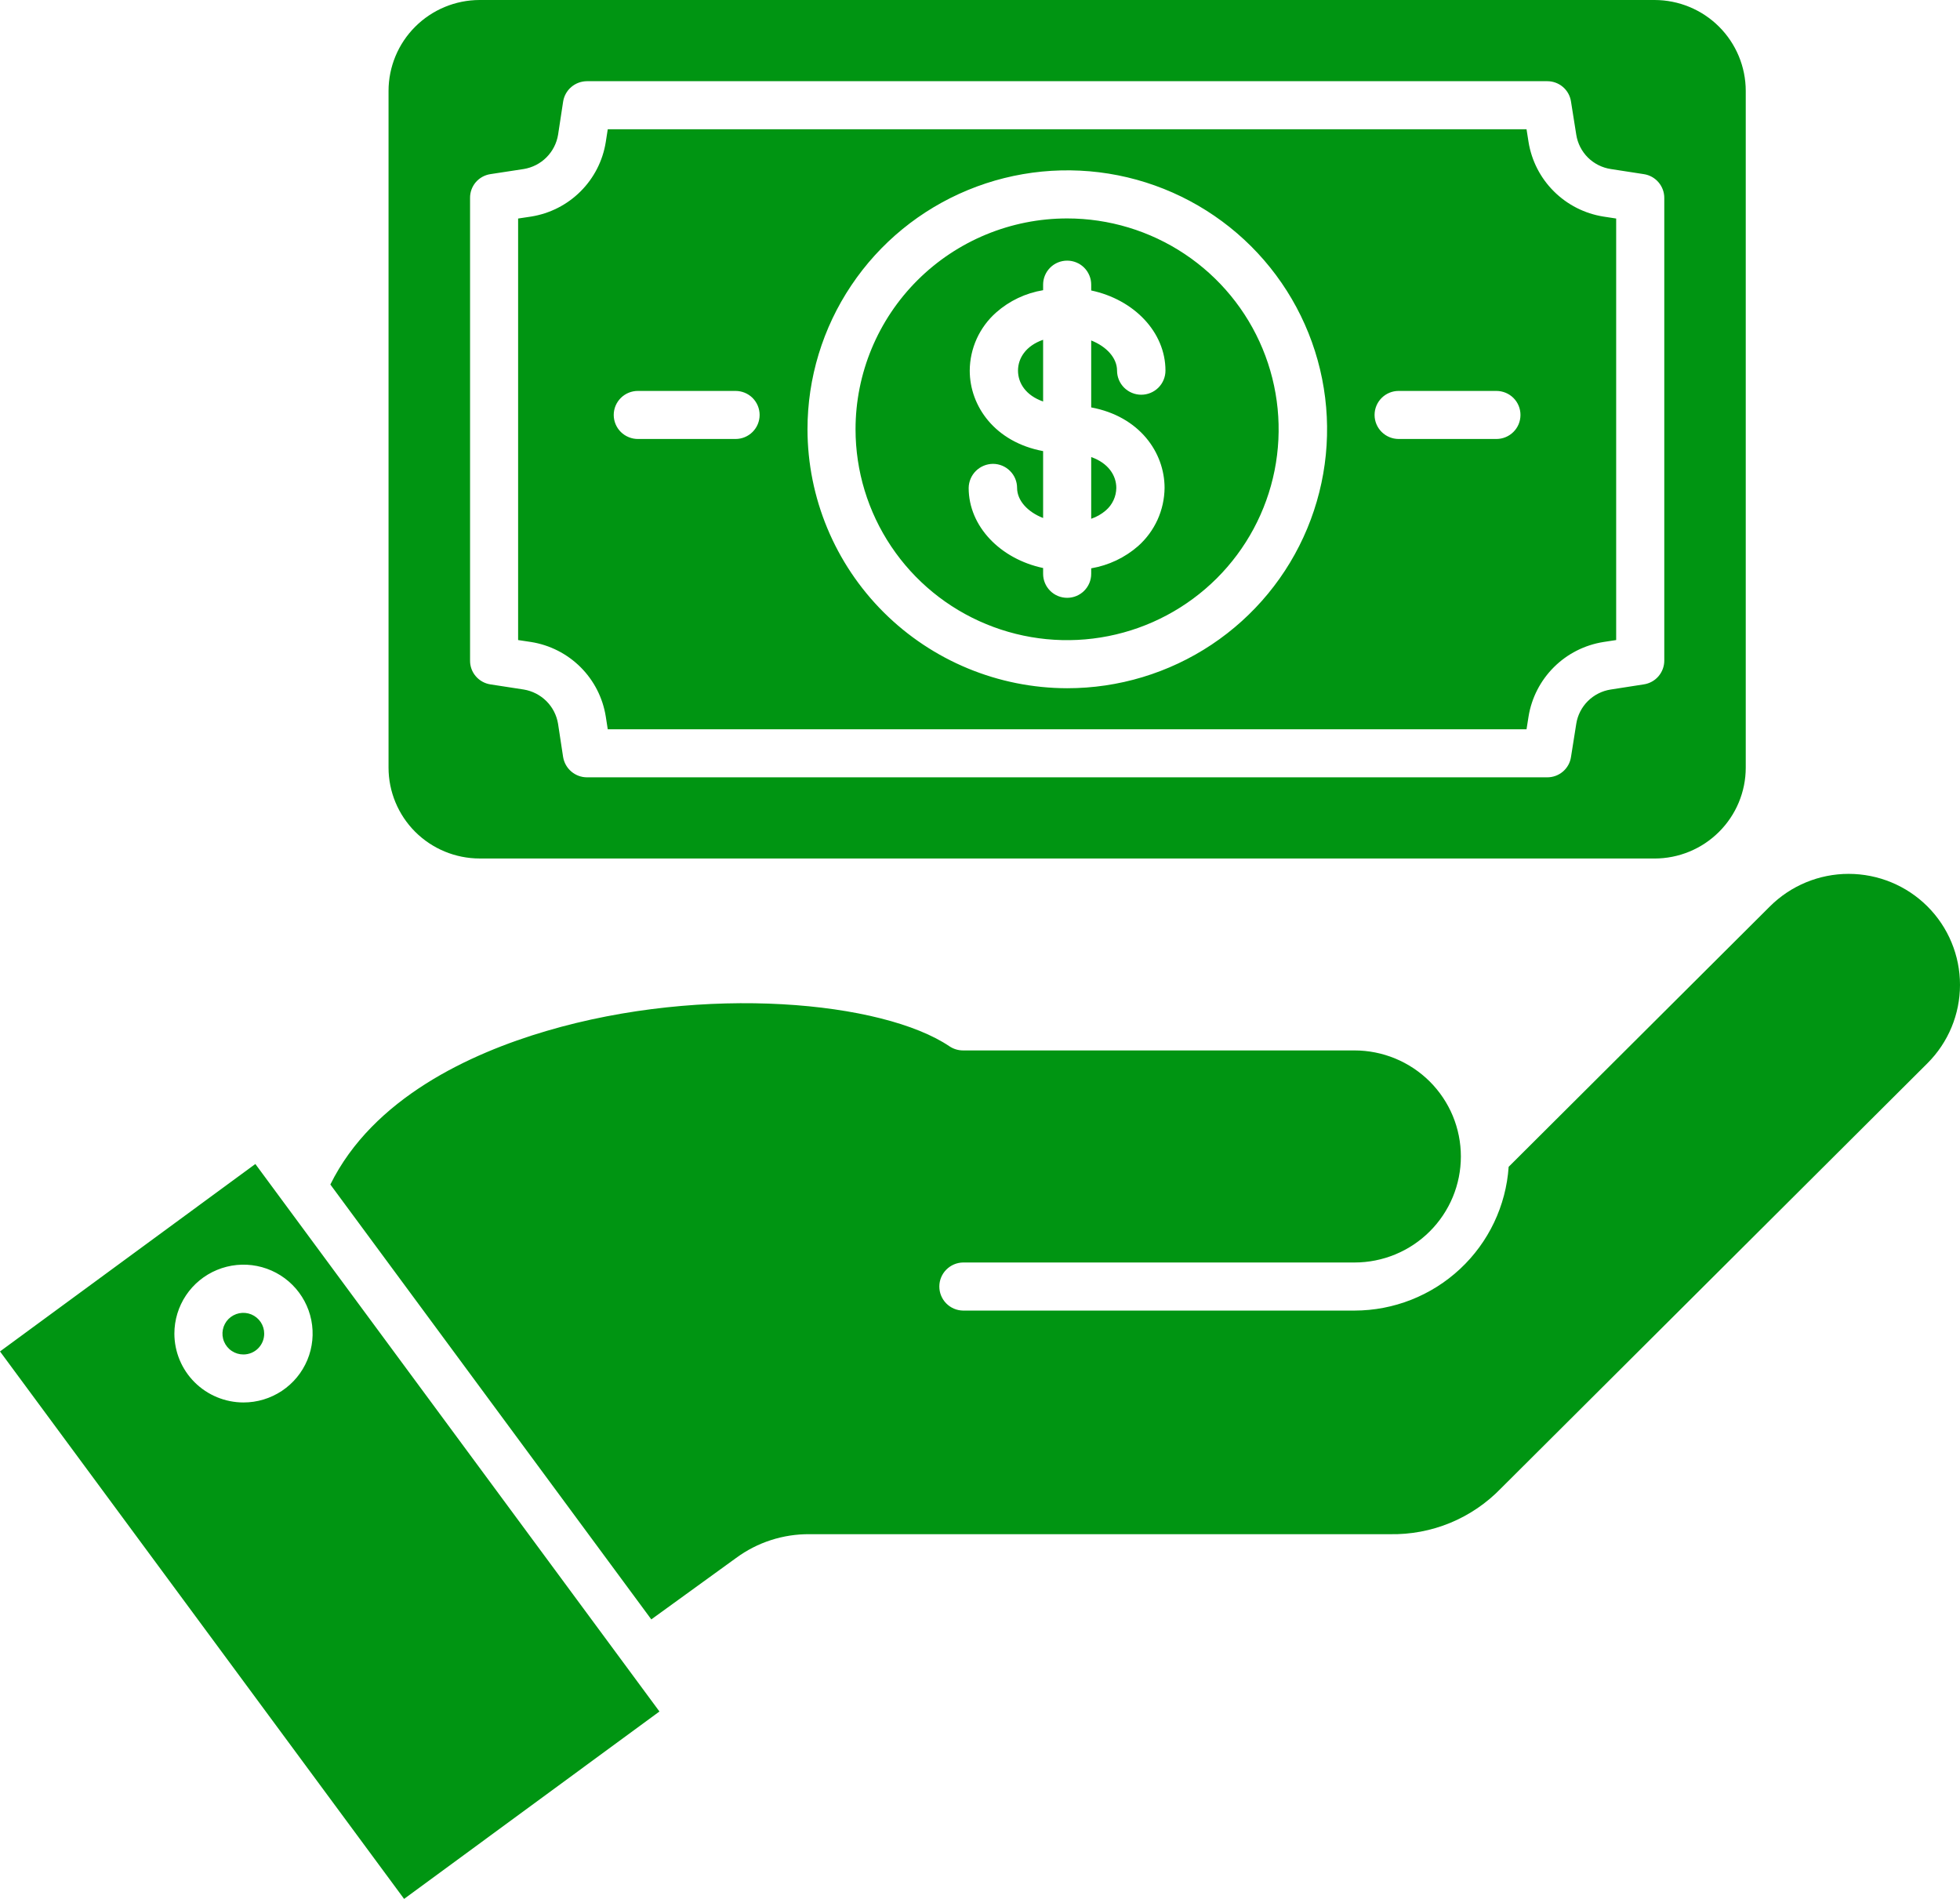 <svg width="64" height="62" viewBox="0 0 64 62" fill="none" xmlns="http://www.w3.org/2000/svg">
<path fill-rule="evenodd" clip-rule="evenodd" d="M44.884 13.548C44.884 13.34 44.967 13.141 45.114 12.994C45.261 12.847 45.46 12.764 45.669 12.764H48.861C49.07 12.764 49.27 12.846 49.418 12.993C49.566 13.141 49.648 13.34 49.648 13.548C49.648 13.757 49.566 13.956 49.418 14.103C49.27 14.251 49.07 14.333 48.861 14.333H45.669C45.46 14.332 45.261 14.249 45.114 14.102C44.967 13.955 44.884 13.756 44.884 13.548ZM34.846 7.132C36.212 7.132 37.547 7.536 38.683 8.293C39.819 9.05 40.704 10.125 41.226 11.383C41.749 12.641 41.885 14.026 41.619 15.361C41.352 16.697 40.694 17.923 39.728 18.886C38.761 19.848 37.531 20.504 36.191 20.769C34.851 21.035 33.462 20.898 32.2 20.377C30.937 19.856 29.859 18.974 29.1 17.841C28.341 16.709 27.936 15.378 27.936 14.017C27.936 12.19 28.665 10.439 29.96 9.148C31.256 7.857 33.014 7.132 34.846 7.132ZM34.846 22.471C36.524 22.472 38.164 21.977 39.56 21.049C40.956 20.12 42.044 18.8 42.686 17.255C43.329 15.71 43.498 14.01 43.171 12.37C42.844 10.729 42.036 9.222 40.85 8.039C39.664 6.857 38.152 6.051 36.507 5.724C34.861 5.398 33.155 5.565 31.605 6.205C30.054 6.845 28.729 7.928 27.797 9.319C26.864 10.709 26.367 12.344 26.367 14.017C26.37 16.257 27.264 18.405 28.853 19.99C30.443 21.575 32.598 22.467 34.846 22.471ZM33.241 12.101C33.241 12.507 33.495 12.912 34.061 13.109V11.094C33.495 11.29 33.241 11.697 33.241 12.101ZM36.451 15.931C36.451 15.525 36.191 15.12 35.631 14.923V16.938C35.806 16.879 35.969 16.786 36.109 16.665C36.215 16.573 36.3 16.461 36.359 16.334C36.418 16.208 36.449 16.07 36.451 15.931ZM33.211 15.931C33.211 15.723 33.129 15.524 32.981 15.377C32.834 15.229 32.635 15.146 32.426 15.145C32.217 15.146 32.016 15.228 31.867 15.375C31.718 15.522 31.633 15.722 31.63 15.931C31.63 17.19 32.668 18.251 34.061 18.546V18.737C34.061 18.945 34.144 19.143 34.291 19.29C34.438 19.437 34.638 19.519 34.846 19.519C35.054 19.519 35.254 19.437 35.401 19.29C35.548 19.143 35.631 18.945 35.631 18.737V18.556C36.2 18.459 36.731 18.208 37.165 17.828C37.433 17.589 37.648 17.297 37.797 16.97C37.945 16.643 38.023 16.289 38.027 15.931C38.027 14.77 37.206 13.596 35.631 13.302V11.116C36.127 11.312 36.475 11.684 36.475 12.1C36.475 12.309 36.558 12.509 36.706 12.657C36.855 12.805 37.056 12.888 37.265 12.888C37.475 12.888 37.676 12.805 37.825 12.657C37.973 12.509 38.056 12.309 38.056 12.1C38.056 10.839 37.023 9.779 35.631 9.484V9.292C35.631 9.085 35.548 8.886 35.401 8.739C35.254 8.592 35.054 8.51 34.846 8.51C34.638 8.51 34.438 8.592 34.291 8.739C34.144 8.886 34.061 9.085 34.061 9.292V9.475C33.491 9.569 32.959 9.821 32.527 10.203C32.258 10.441 32.042 10.733 31.893 11.06C31.745 11.387 31.667 11.741 31.665 12.1C31.665 13.261 32.486 14.434 34.061 14.729V16.913C33.56 16.719 33.211 16.345 33.211 15.929V15.931ZM20.04 13.548C20.04 13.444 20.061 13.342 20.101 13.246C20.142 13.15 20.2 13.064 20.274 12.991C20.348 12.918 20.436 12.86 20.533 12.821C20.629 12.782 20.732 12.763 20.836 12.764H24.017C24.226 12.764 24.426 12.846 24.574 12.993C24.721 13.141 24.804 13.34 24.804 13.548C24.804 13.757 24.721 13.956 24.574 14.103C24.426 14.251 24.226 14.333 24.017 14.333H20.837C20.733 14.334 20.629 14.315 20.533 14.275C20.436 14.236 20.348 14.179 20.274 14.106C20.2 14.033 20.141 13.946 20.101 13.85C20.061 13.755 20.04 13.652 20.04 13.548ZM16.918 7.135V20.898L17.343 20.962C17.954 21.059 18.519 21.347 18.957 21.783C19.395 22.22 19.683 22.784 19.78 23.393L19.845 23.811H49.846L49.912 23.393C50.011 22.784 50.3 22.221 50.739 21.784C51.177 21.347 51.742 21.06 52.355 20.962L52.773 20.898V7.135L52.355 7.071C51.743 6.973 51.177 6.685 50.739 6.248C50.3 5.812 50.011 5.249 49.912 4.639L49.846 4.221H19.845L19.78 4.639C19.683 5.249 19.395 5.812 18.957 6.249C18.52 6.686 17.955 6.973 17.343 7.071L16.918 7.135ZM17.101 22.513C17.381 22.559 17.64 22.692 17.842 22.892C18.043 23.093 18.176 23.351 18.222 23.631L18.387 24.714C18.417 24.899 18.511 25.068 18.654 25.19C18.797 25.312 18.978 25.38 19.166 25.38H50.52C50.708 25.381 50.891 25.315 51.034 25.192C51.177 25.07 51.271 24.9 51.298 24.714L51.47 23.631C51.514 23.349 51.648 23.09 51.85 22.889C52.053 22.688 52.314 22.556 52.597 22.513L53.677 22.345C53.862 22.317 54.032 22.223 54.154 22.081C54.276 21.938 54.344 21.757 54.344 21.57V6.461C54.344 6.274 54.277 6.093 54.154 5.95C54.032 5.808 53.863 5.714 53.677 5.686L52.597 5.519C52.314 5.476 52.052 5.344 51.849 5.143C51.647 4.941 51.514 4.681 51.47 4.399L51.298 3.317C51.271 3.131 51.177 2.961 51.034 2.839C50.891 2.717 50.708 2.65 50.52 2.651H19.167C18.979 2.652 18.797 2.719 18.654 2.841C18.511 2.963 18.417 3.132 18.388 3.317L18.223 4.399C18.177 4.679 18.044 4.938 17.843 5.139C17.642 5.34 17.382 5.473 17.101 5.519L16.01 5.686C15.824 5.715 15.656 5.809 15.534 5.951C15.413 6.094 15.347 6.275 15.349 6.461V21.569C15.347 21.756 15.413 21.937 15.535 22.079C15.656 22.221 15.825 22.316 16.01 22.345L17.101 22.513ZM54.024 28.031C54.814 28.031 55.572 27.719 56.13 27.162C56.689 26.606 57.004 25.851 57.004 25.064V2.968C57.003 2.18 56.689 1.426 56.13 0.869C55.572 0.313 54.814 0 54.024 0H15.661C14.873 0.001 14.116 0.315 13.559 0.871C13.001 1.427 12.688 2.181 12.687 2.968V25.063C12.687 25.849 13.001 26.603 13.558 27.16C14.116 27.716 14.872 28.029 15.661 28.03L54.024 28.031ZM8.627 43.544C8.627 43.41 8.587 43.278 8.512 43.166C8.437 43.055 8.33 42.968 8.206 42.916C8.081 42.865 7.944 42.852 7.811 42.878C7.679 42.905 7.558 42.97 7.462 43.065C7.367 43.16 7.303 43.282 7.277 43.413C7.251 43.545 7.264 43.682 7.317 43.806C7.369 43.93 7.456 44.036 7.569 44.11C7.681 44.185 7.813 44.224 7.948 44.224C8.038 44.224 8.126 44.206 8.209 44.172C8.291 44.138 8.366 44.088 8.429 44.025C8.492 43.961 8.542 43.886 8.576 43.804C8.61 43.722 8.627 43.633 8.627 43.544ZM5.694 43.544C5.694 43.099 5.826 42.664 6.073 42.294C6.321 41.923 6.674 41.634 7.086 41.464C7.499 41.293 7.953 41.248 8.391 41.335C8.829 41.422 9.231 41.636 9.547 41.951C9.863 42.266 10.078 42.667 10.165 43.103C10.252 43.54 10.207 43.992 10.036 44.404C9.865 44.815 9.575 45.166 9.204 45.413C8.832 45.66 8.395 45.792 7.949 45.791C7.351 45.79 6.778 45.553 6.355 45.132C5.932 44.71 5.695 44.139 5.694 43.543L5.694 43.544ZM62.935 34.718C63.617 34.038 64 33.117 64 32.156C64 31.195 63.617 30.273 62.936 29.594C62.254 28.914 61.33 28.533 60.365 28.532C59.401 28.532 58.477 28.914 57.795 29.593L49.262 38.097C49.176 39.369 48.608 40.562 47.674 41.433C46.739 42.304 45.508 42.79 44.228 42.791H31.447C31.24 42.788 31.043 42.704 30.898 42.557C30.753 42.41 30.672 42.212 30.672 42.006C30.672 41.8 30.753 41.602 30.898 41.456C31.043 41.309 31.24 41.224 31.447 41.221H44.228C44.685 41.221 45.136 41.132 45.558 40.958C45.979 40.784 46.362 40.529 46.685 40.207C47.007 39.886 47.263 39.504 47.438 39.084C47.612 38.664 47.702 38.214 47.702 37.759C47.702 37.305 47.612 36.855 47.438 36.434C47.263 36.014 47.007 35.633 46.685 35.311C46.362 34.99 45.979 34.735 45.558 34.561C45.136 34.387 44.685 34.297 44.228 34.297H31.447C31.289 34.297 31.135 34.25 31.004 34.163C28.821 32.69 23.008 32.138 17.839 33.663C15.36 34.392 12.18 35.852 10.787 38.675L21.267 52.874L24.035 50.869C24.729 50.357 25.573 50.084 26.437 50.092H45.379C46.056 50.106 46.729 49.98 47.355 49.722C47.98 49.464 48.545 49.079 49.014 48.593L62.935 34.718ZM13.195 62L0 44.125L8.338 38.005L21.533 55.881L13.195 62Z" fill="#009512"/>
</svg>
